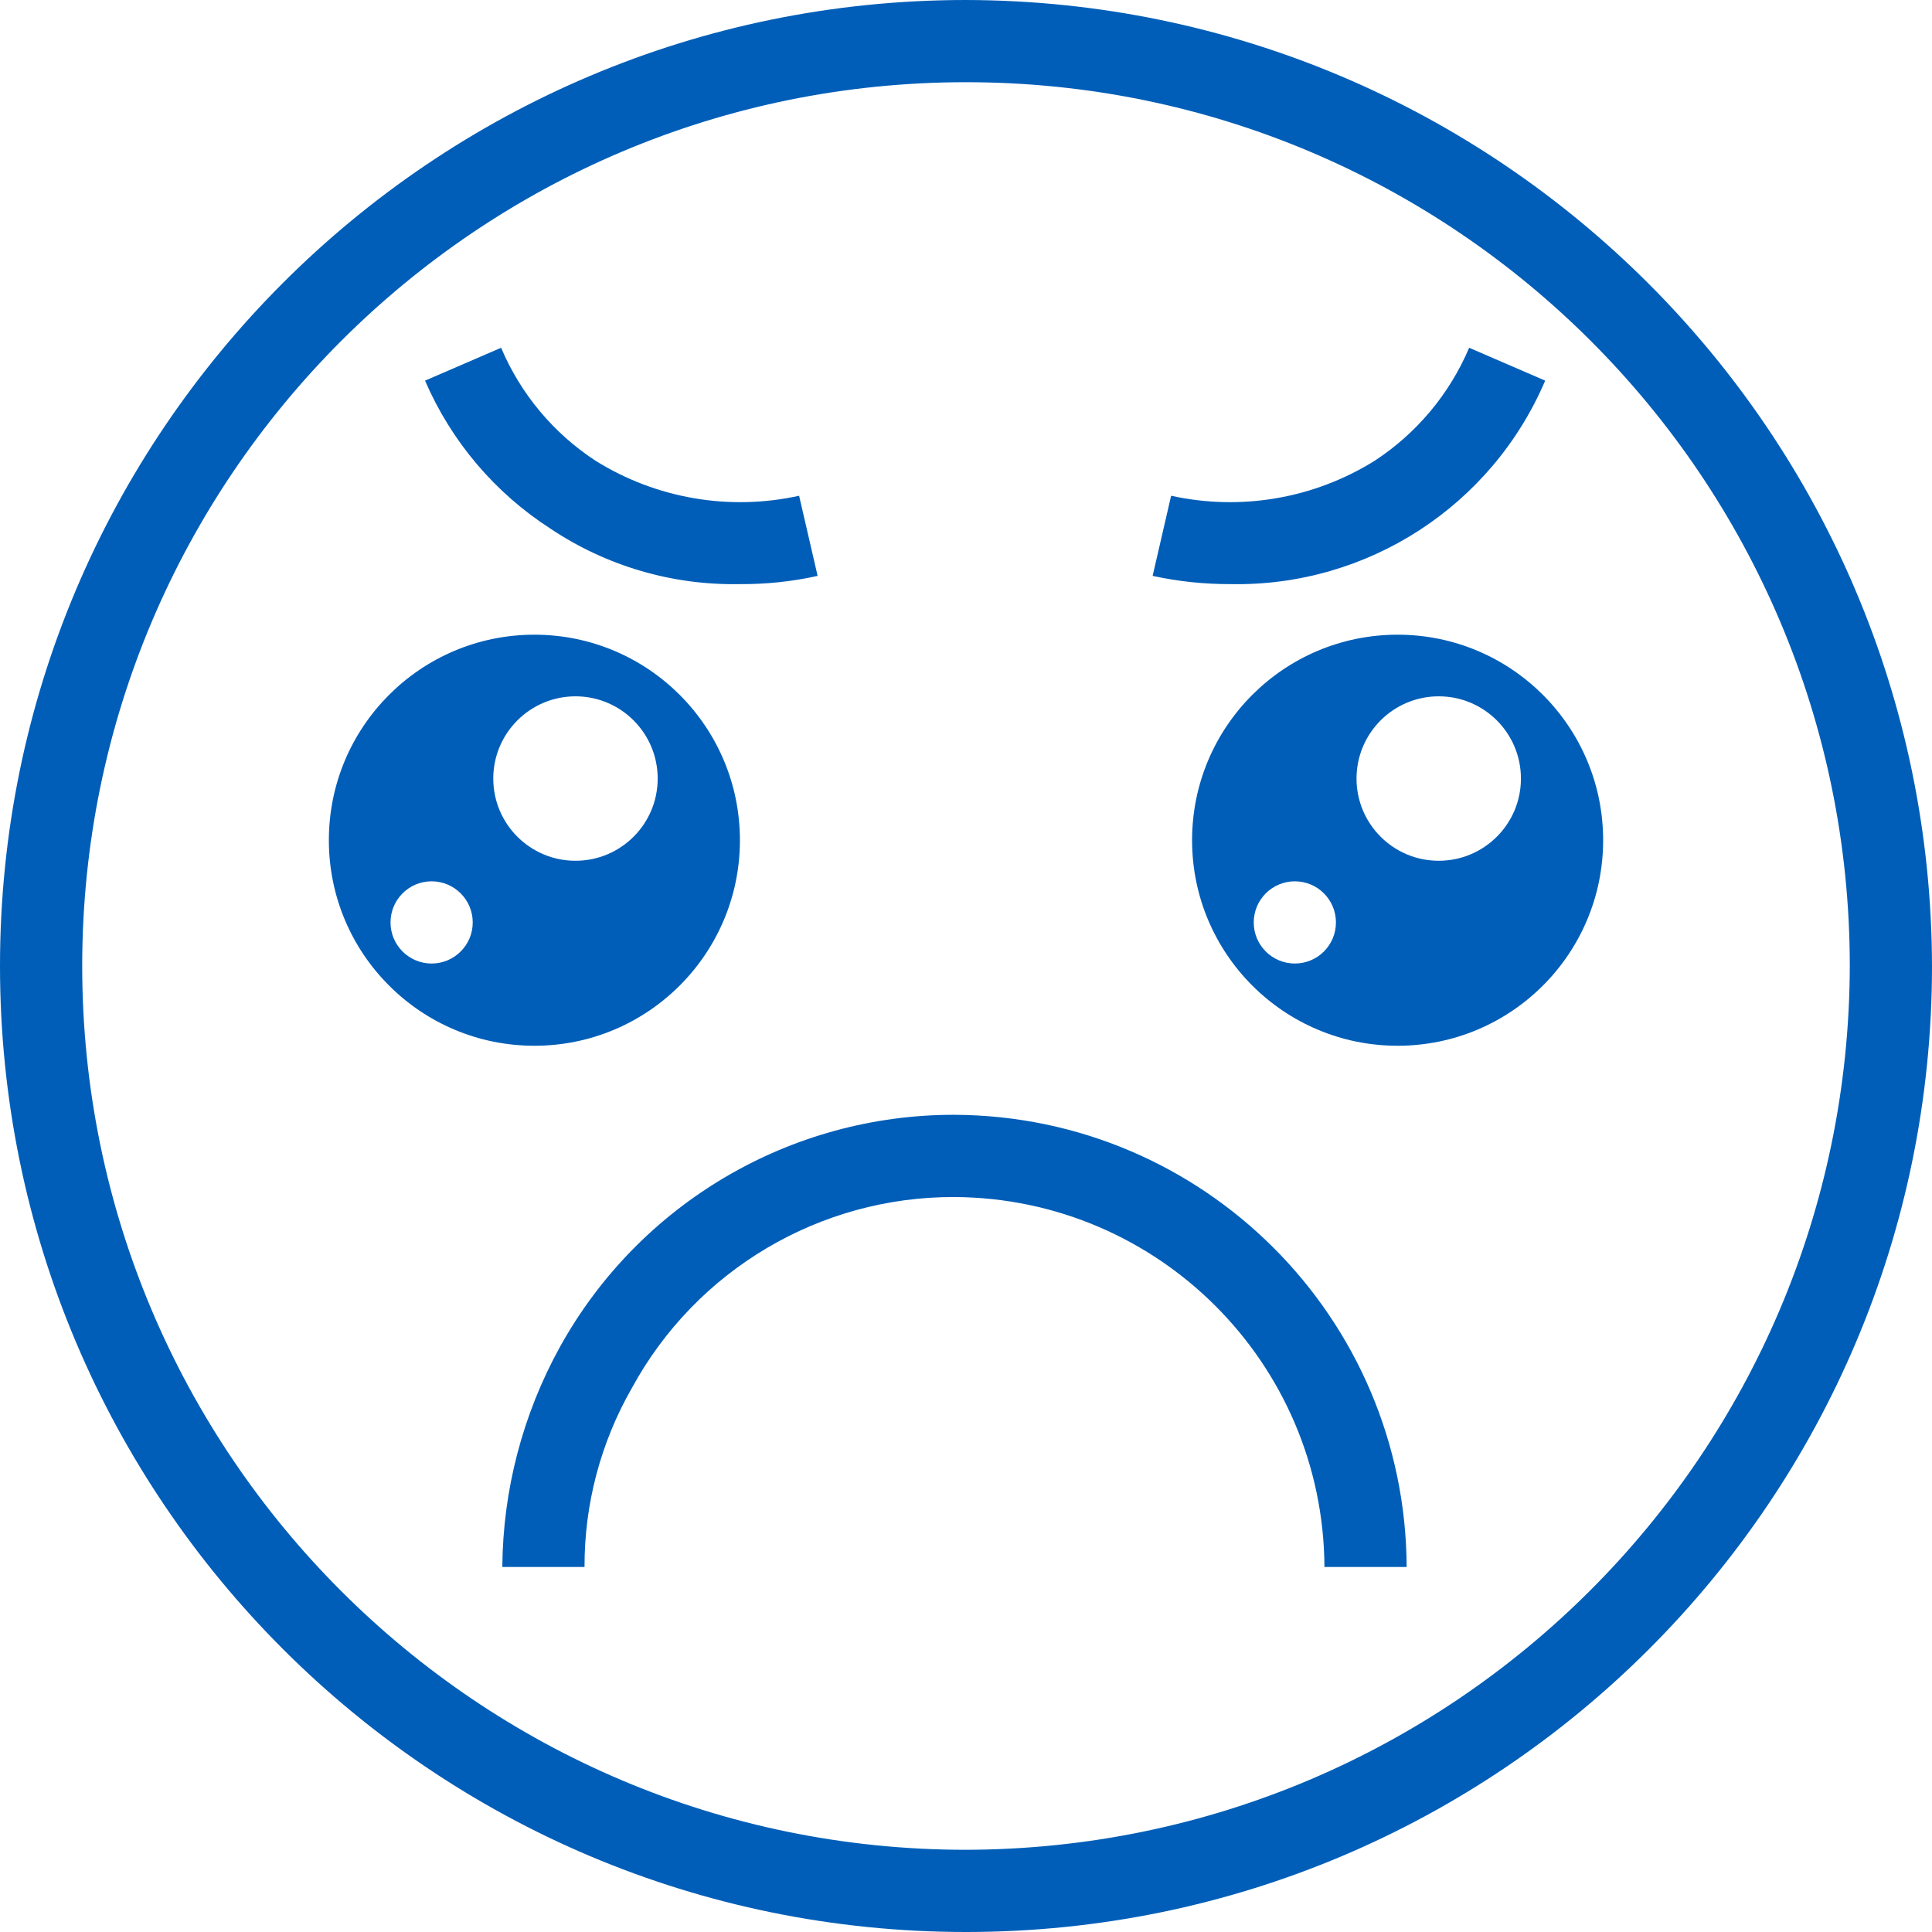 <svg width="60" height="60" viewBox="0 0 60 60" fill="none" xmlns="http://www.w3.org/2000/svg">
<path fill-rule="evenodd" clip-rule="evenodd" d="M0 30C0 13.431 13.431 0 30 0C46.554 0.035 59.965 13.446 60 30C60 46.569 46.569 60 30 60C13.431 60 0 46.569 0 30ZM2.553 30C2.553 45.158 14.841 57.447 30 57.447C45.144 57.412 57.412 45.144 57.447 30C57.447 14.841 45.158 2.553 30 2.553C14.841 2.553 2.553 14.841 2.553 30Z" fill="#005EB8"/>
<path fill-rule="evenodd" clip-rule="evenodd" d="M16.596 19.711C13.07 19.711 10.213 22.568 10.213 26.094C10.213 29.619 13.07 32.477 16.596 32.477C20.121 32.477 22.979 29.619 22.979 26.094C22.979 22.568 20.121 19.711 16.596 19.711ZM13.404 29.923C12.699 29.923 12.128 29.352 12.128 28.647C12.128 27.942 12.699 27.37 13.404 27.37C14.109 27.37 14.681 27.942 14.681 28.647C14.681 29.352 14.109 29.923 13.404 29.923ZM15.319 24.179C15.319 25.589 16.462 26.732 17.872 26.732C19.282 26.732 20.425 25.589 20.425 24.179C20.425 22.769 19.282 21.625 17.872 21.625C16.462 21.625 15.319 22.769 15.319 24.179Z" fill="#005EB8"/>
<path fill-rule="evenodd" clip-rule="evenodd" d="M43.404 19.711C39.879 19.711 37.021 22.568 37.021 26.094C37.021 29.619 39.879 32.477 43.404 32.477C46.929 32.477 49.787 29.619 49.787 26.094C49.787 22.568 46.929 19.711 43.404 19.711ZM40.213 29.923C39.508 29.923 38.936 29.352 38.936 28.647C38.936 27.942 39.508 27.37 40.213 27.37C40.918 27.37 41.489 27.942 41.489 28.647C41.489 29.352 40.918 29.923 40.213 29.923ZM42.128 24.179C42.128 25.589 43.271 26.732 44.681 26.732C46.091 26.732 47.234 25.589 47.234 24.179C47.234 22.769 46.091 21.625 44.681 21.625C43.271 21.625 42.128 22.769 42.128 24.179Z" fill="#005EB8"/>
<path d="M18.498 14.311C17.192 13.458 16.17 12.236 15.562 10.8L13.2 11.821C14.013 13.706 15.368 15.305 17.094 16.417C18.829 17.578 20.878 18.18 22.966 18.14C23.782 18.147 24.595 18.062 25.392 17.885L24.817 15.396C22.65 15.874 20.381 15.484 18.498 14.311V14.311Z" fill="#005EB8"/>
<path d="M42.689 14.311C40.806 15.484 38.538 15.874 36.37 15.396L35.796 17.885C36.593 18.058 37.406 18.144 38.221 18.14C42.46 18.221 46.323 15.721 47.987 11.821L45.626 10.8C45.017 12.236 43.995 13.458 42.689 14.311V14.311Z" fill="#005EB8"/>
<path d="M29.642 34.621C24.548 34.613 19.853 37.376 17.387 41.834C16.233 43.926 15.618 46.274 15.6 48.664H18.153C18.147 46.716 18.653 44.801 19.621 43.111C21.616 39.44 25.465 37.16 29.642 37.175C35.973 37.209 41.097 42.333 41.132 48.664H43.685C43.65 40.923 37.383 34.656 29.642 34.621V34.621Z" fill="#005EB8"/>
</svg>
